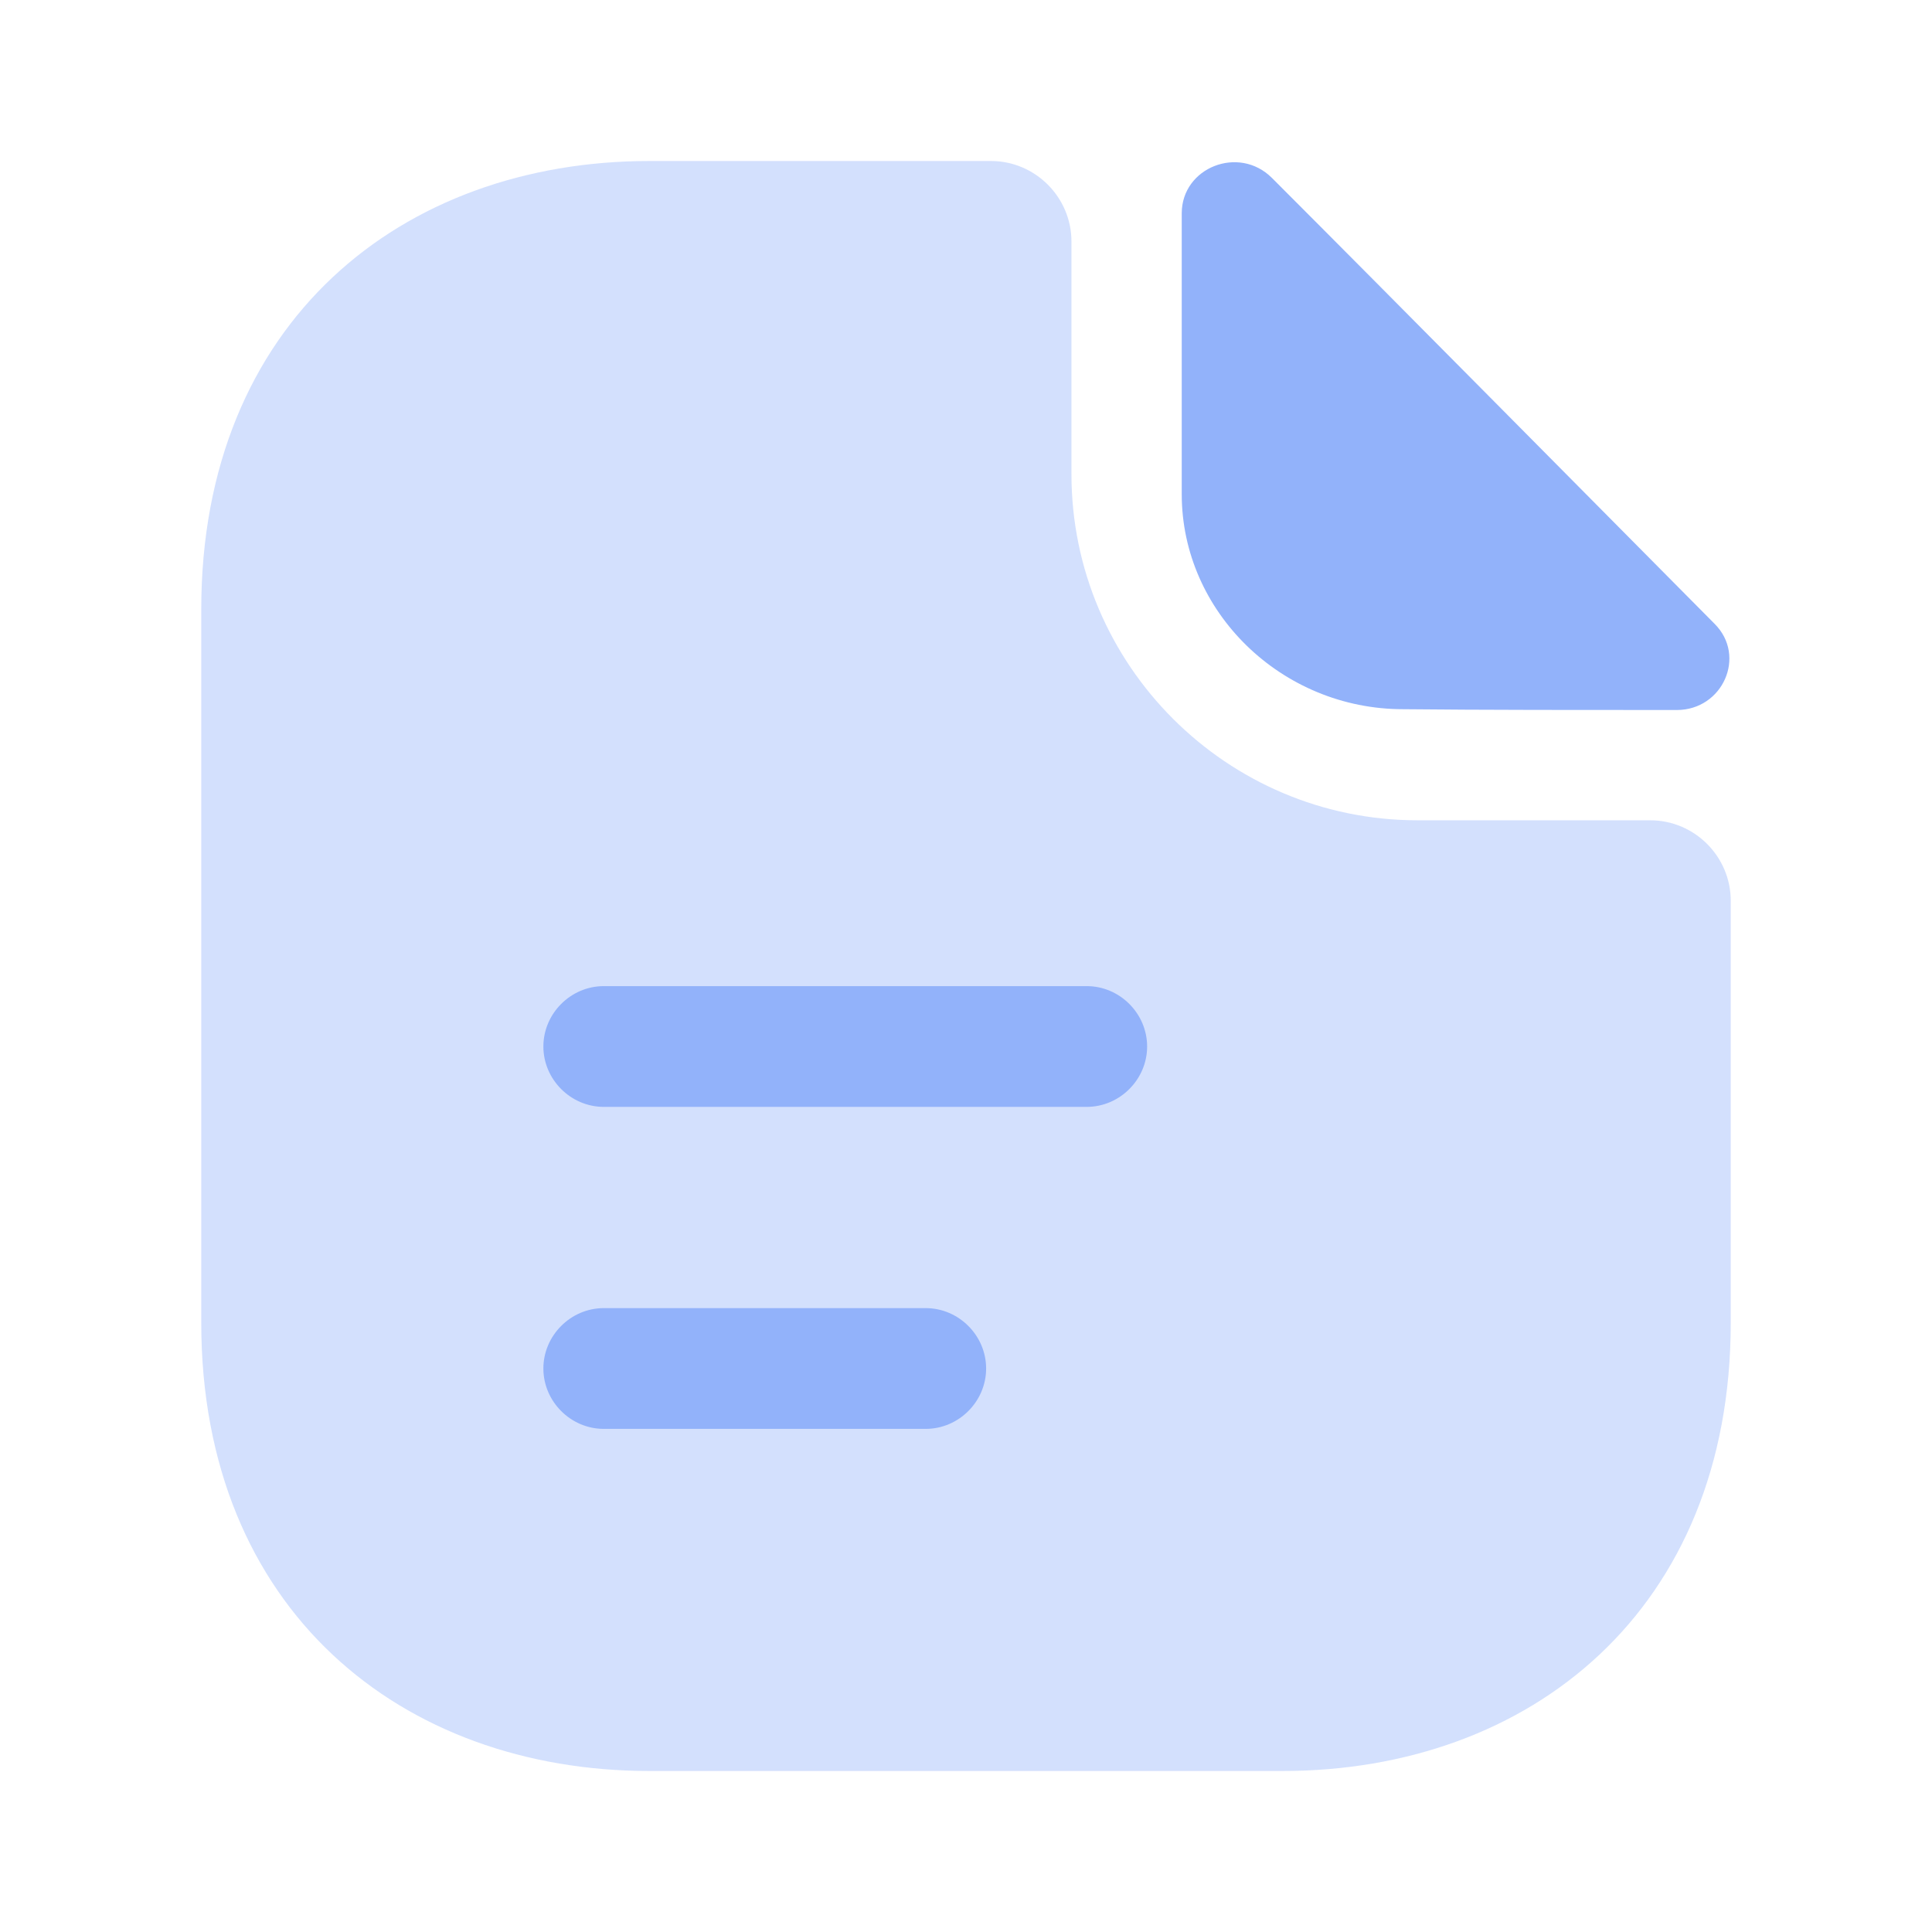 <svg width="36" height="36" viewBox="0 0 36 36" fill="none" xmlns="http://www.w3.org/2000/svg">
<path opacity="0.4" d="M30.75 15.285H26.415C22.86 15.285 19.965 12.39 19.965 8.835V4.5C19.965 3.675 19.29 3 18.465 3H12.105C7.485 3 3.75 6 3.75 11.355V24.645C3.75 30 7.485 33 12.105 33H23.895C28.515 33 32.25 30 32.25 24.645V16.785C32.25 15.96 31.575 15.285 30.75 15.285Z" fill="#92B2FA"/>
<path d="M23.7 3.315C23.085 2.7 22.02 3.12 22.02 3.975V9.21C22.02 11.4 23.88 13.215 26.145 13.215C27.57 13.23 29.55 13.23 31.245 13.23C32.1 13.23 32.55 12.225 31.95 11.625C29.79 9.45 25.92 5.535 23.7 3.315ZM20.25 20.625H11.25C10.635 20.625 10.125 20.115 10.125 19.5C10.125 18.885 10.635 18.375 11.25 18.375H20.25C20.865 18.375 21.375 18.885 21.375 19.5C21.375 20.115 20.865 20.625 20.25 20.625ZM17.25 26.625H11.25C10.635 26.625 10.125 26.115 10.125 25.5C10.125 24.885 10.635 24.375 11.25 24.375H17.25C17.865 24.375 18.375 24.885 18.375 25.5C18.375 26.115 17.865 26.625 17.25 26.625Z" fill="#92B2FA"/>
</svg>
